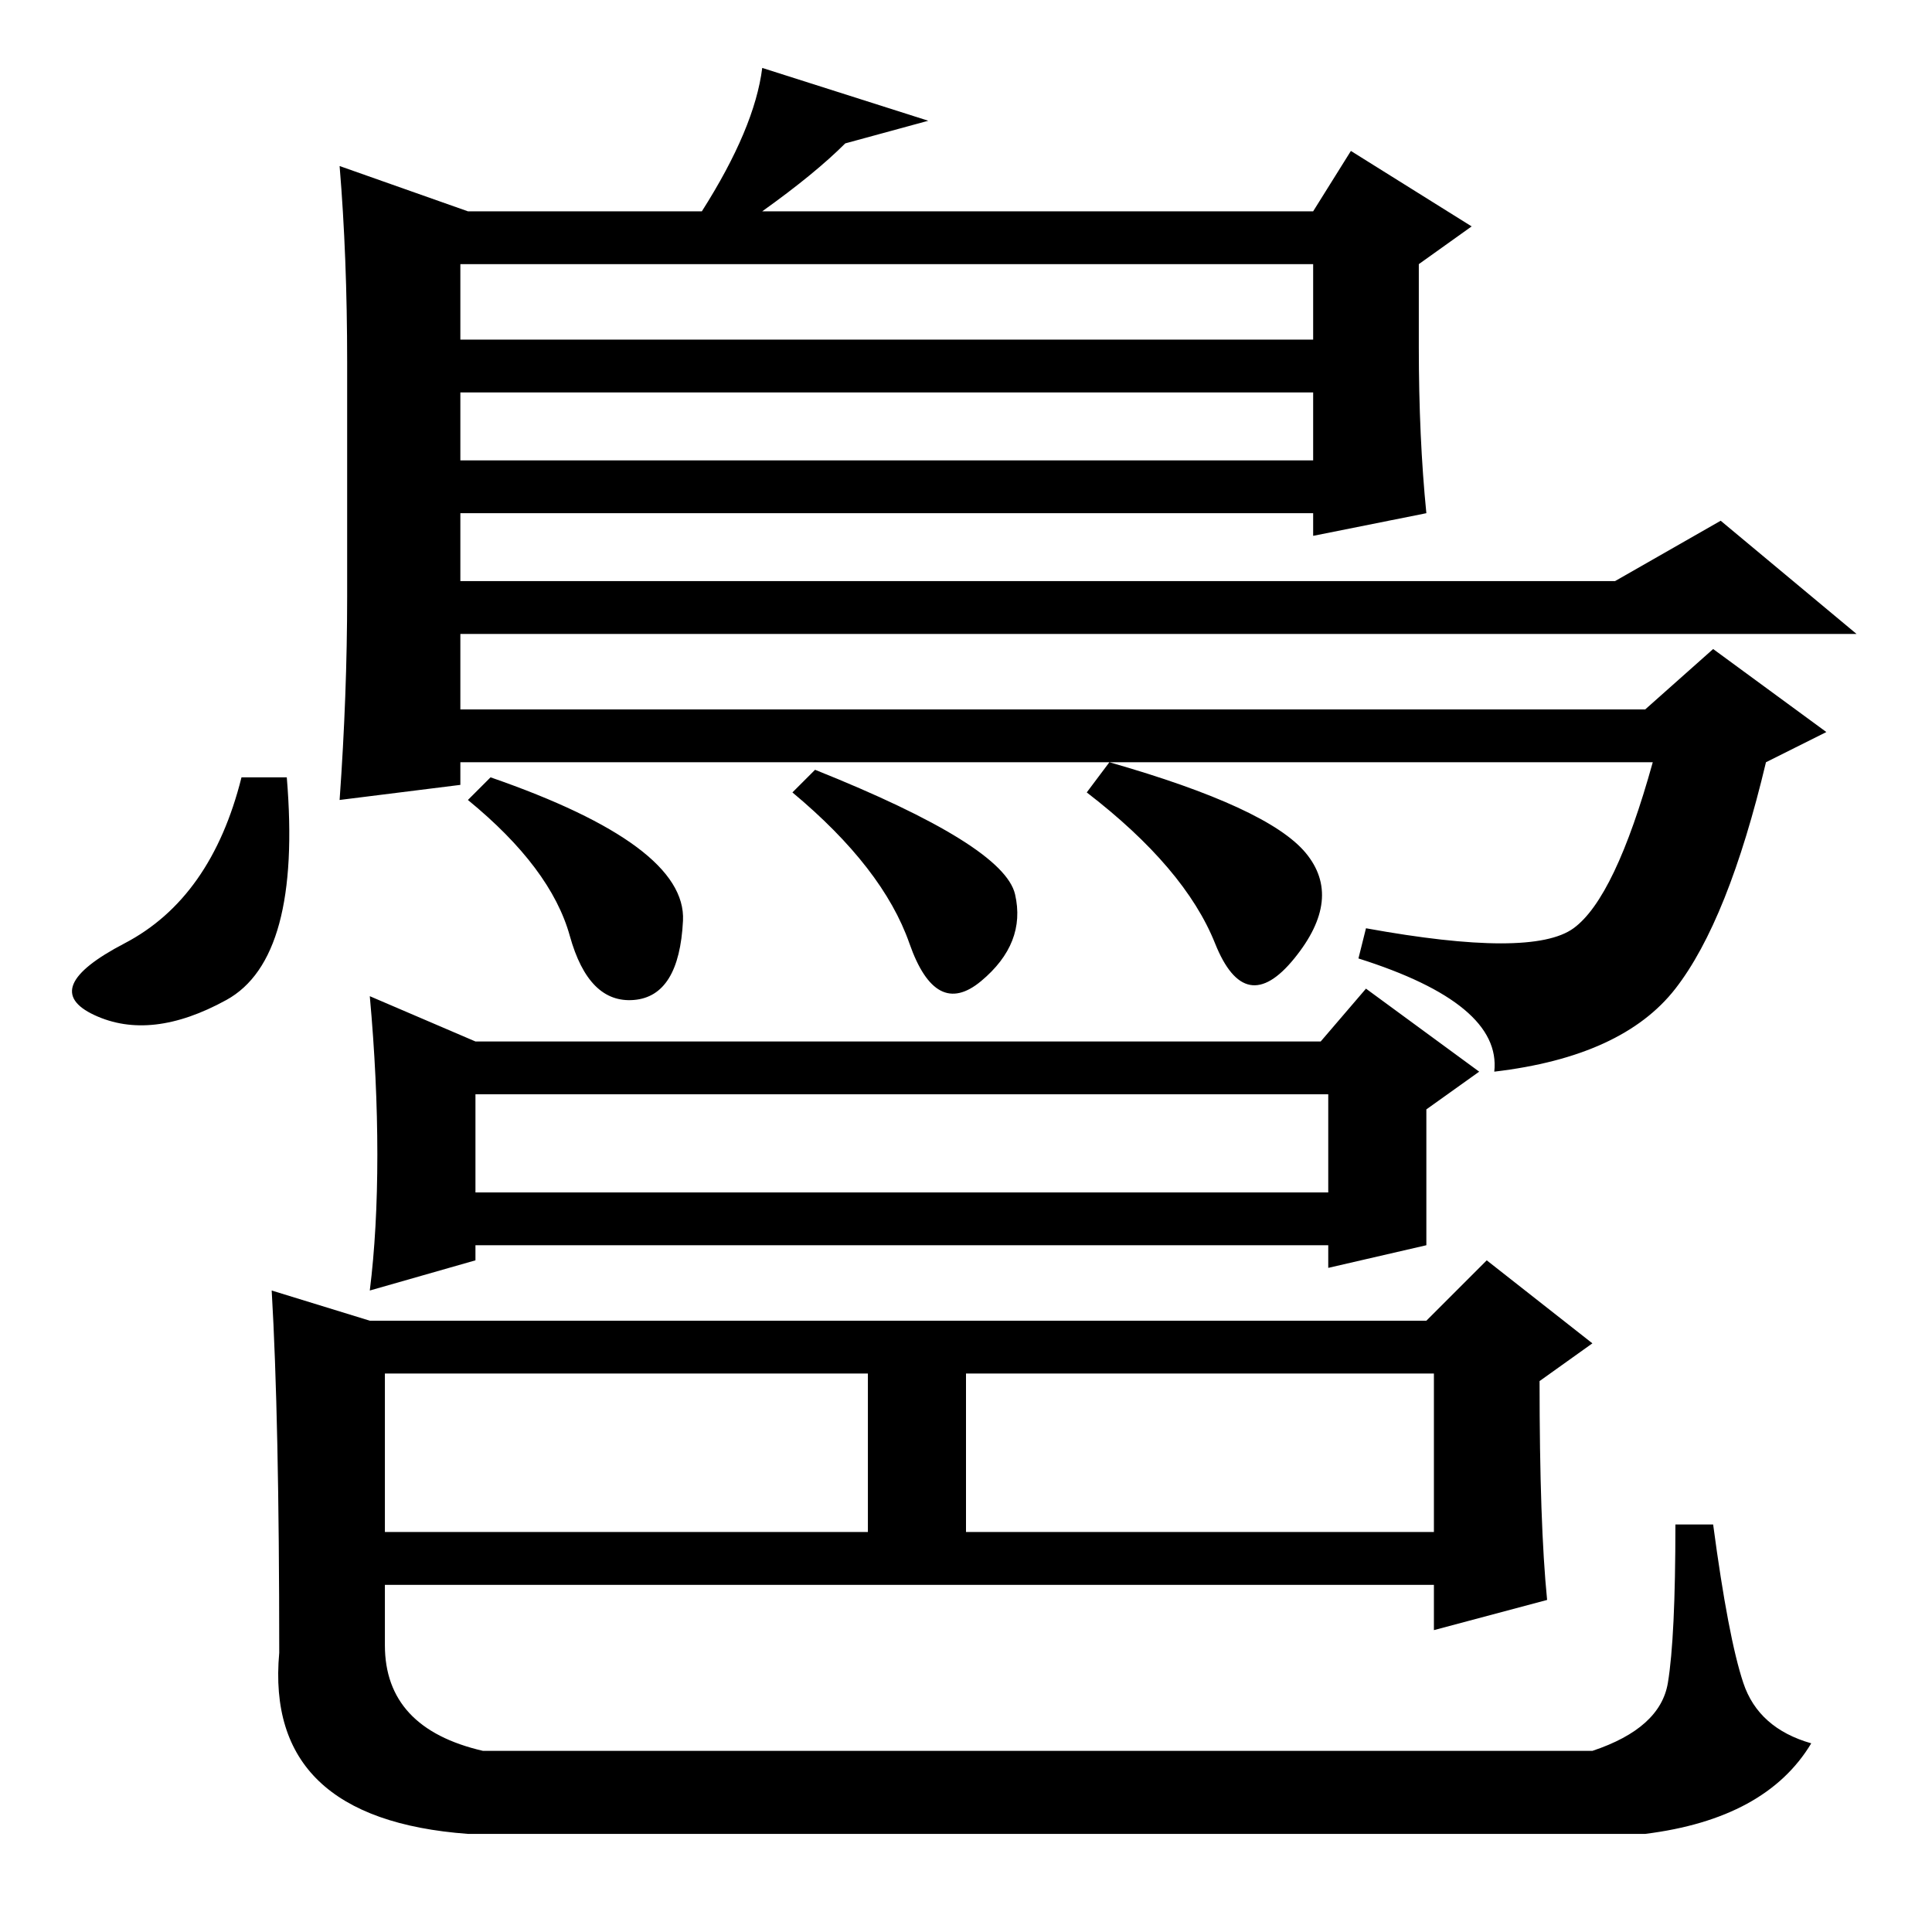 <?xml version="1.0" standalone="no"?>
<!DOCTYPE svg PUBLIC "-//W3C//DTD SVG 1.1//EN" "http://www.w3.org/Graphics/SVG/1.1/DTD/svg11.dtd" >
<svg xmlns="http://www.w3.org/2000/svg" xmlns:xlink="http://www.w3.org/1999/xlink" version="1.1" viewBox="0 -36 256 256">
  <g transform="matrix(1 0 0 -1 0 220)">
   <path fill="currentColor"
d="M123 240l-11 -3q-4 -4 -11 -9h73l5 8l16 -10l-7 -5v-11q0 -12 1 -22l-15 -3v3h-113v-9h153l14 8l18 -15h-185v-10h157l9 8l15 -11l-8 -4q-5 -21 -12 -30t-24 -11q1 9 -18 15l1 4q22 -4 27.5 0t10.5 22h-158v-3l-16 -2q1 14 1 27v31q0 14 -1 26l17 -6h31q7 11 8 19z
M61 221v-10h113v10h-113zM61 204v-9h113v9h-113zM32 153h6q2 -24 -8 -29.5t-17.5 -2t4 9.5t15.5 22zM65 153q26 -9 25.5 -19t-6.5 -10.5t-8.5 8.5t-13.5 18zM108 154q25 -10 26.5 -16.5t-4.5 -11.5t-9.5 5t-15.5 20zM144 151l3 4q21 -6 26 -12t-1.5 -14t-10.5 2t-17 20z
M63 98h113v13h-113v-13zM50 103q0 10 -1 21l14 -6h112l6 7l15 -11l-7 -5v-18l-13 -3v3h-113v-2l-14 -4q1 8 1 18zM51 53h64v21h-64v-21zM128 53h62v21h-62v-21zM205 44l-15 -4v6h-139v-8q0 -11 13 -14h147q9 3 10 9t1 21h5q2 -15 4 -21t9 -8q-6 -10 -22 -12h-156
q-27 2 -25 24q0 31 -1 48l13 -4h140l8 8l14 -11l-7 -5q0 -19 1 -29z" />
  </g>

</svg>

